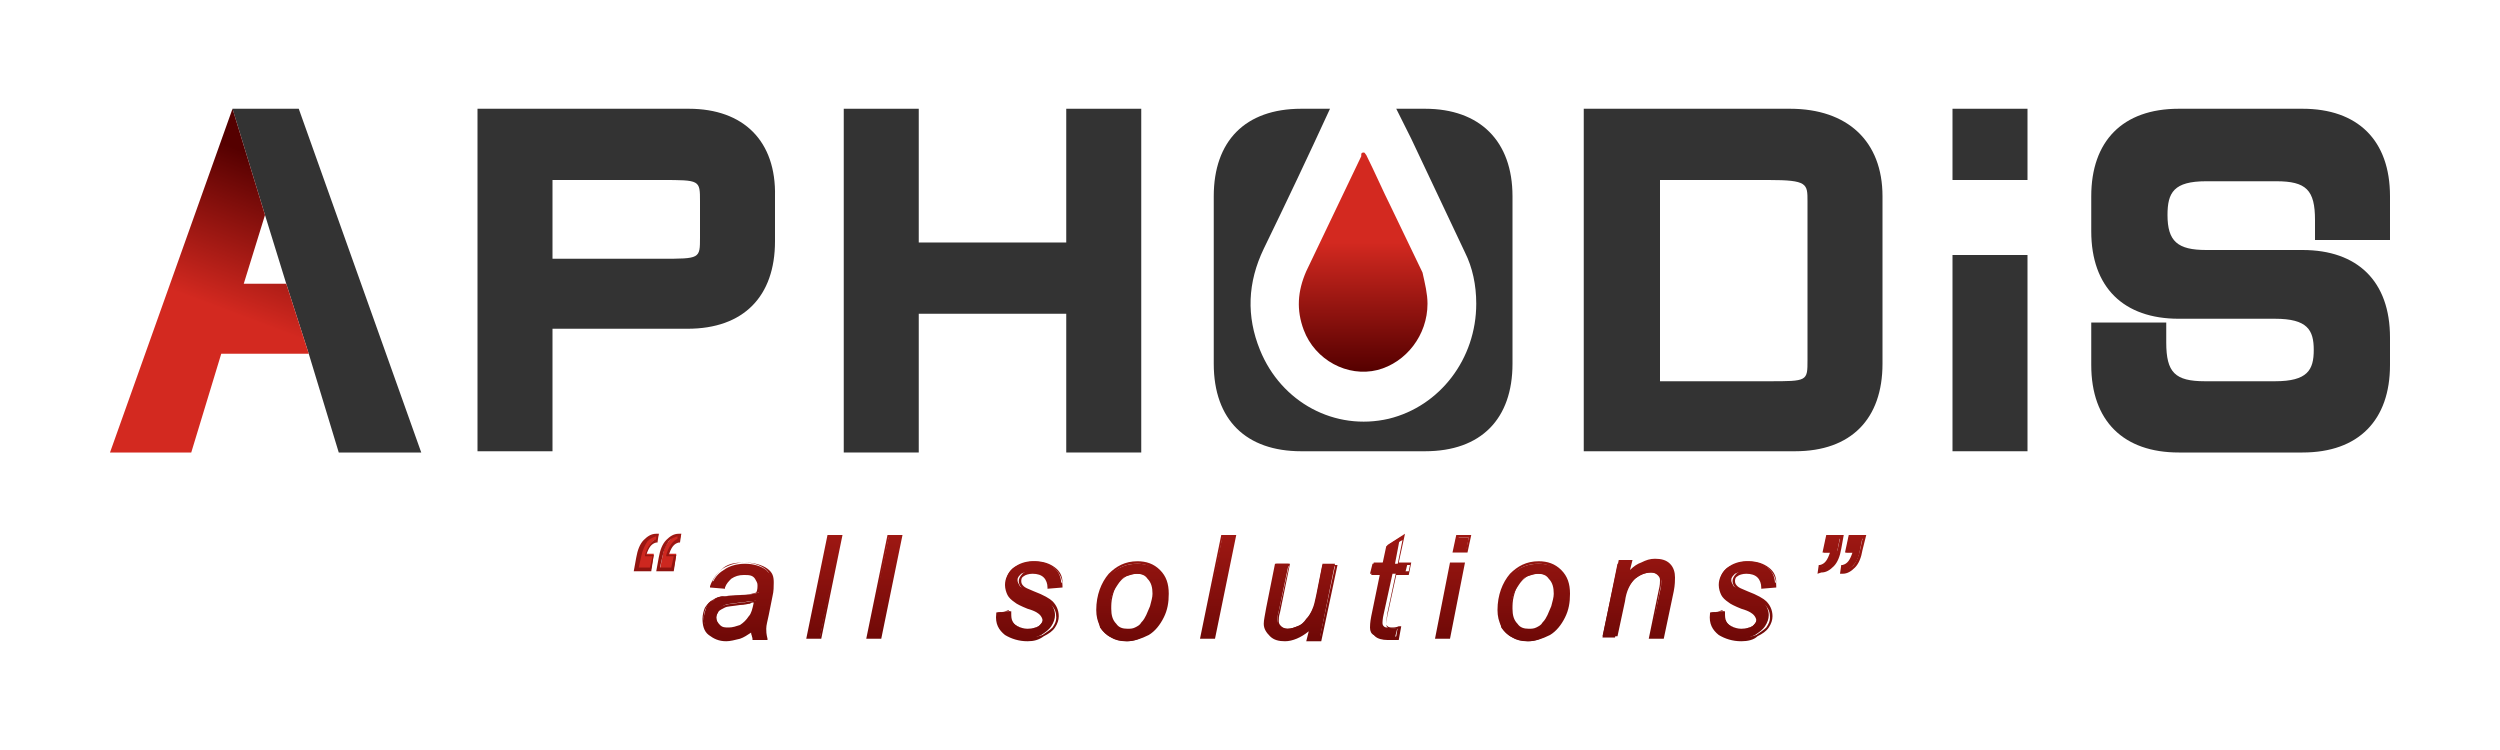 <?xml version="1.0" encoding="utf-8"?>
<!-- Generator: Adobe Illustrator 26.0.1, SVG Export Plug-In . SVG Version: 6.00 Build 0)  -->
<svg version="1.1" id="Layer_1" xmlns="http://www.w3.org/2000/svg" xmlns:xlink="http://www.w3.org/1999/xlink" x="0px" y="0px"
	 viewBox="0 0 200 60" style="enable-background:new 0 0 200 60;" xml:space="preserve">
<style type="text/css">
	.st0{fill:#333333;}
	.st1{fill:url(#SVGID_1_);}
	.st2{fill:url(#SVGID_00000155829748228995731440000016275911696513584299_);}
	.st3{fill:#231F20;}
	.st4{fill:url(#SVGID_00000121972549249528708480000017119569657028035722_);}
	.st5{fill:url(#SVGID_00000046336159551267864820000009657657487285661589_);}
	.st6{fill:url(#SVGID_00000158733528732967521550000013712943034474677161_);}
	.st7{fill:url(#SVGID_00000163788402207465021640000014446566542453619632_);}
	.st8{fill:url(#SVGID_00000026134470327520246850000013435434870618415259_);}
	.st9{fill:url(#SVGID_00000085947998378269343190000010048772417868689793_);}
	.st10{fill:url(#SVGID_00000083060577604848906200000010793197600044585384_);}
	.st11{fill:url(#SVGID_00000158750225376608751950000013168551064564130188_);}
	.st12{fill:url(#SVGID_00000106126762661020013990000005430564642420491938_);}
	.st13{fill:url(#SVGID_00000052790790174640093600000003083450641665082034_);}
	.st14{fill:url(#SVGID_00000114771561658997236630000016014988298253405853_);}
	.st15{fill:url(#SVGID_00000078745590277789449010000011362673615983012031_);}
	.st16{fill:url(#SVGID_00000117647337975996061420000007733005041160274085_);}
	.st17{fill:url(#SVGID_00000072247193550177367740000016390672206840147102_);}
	.st18{fill:url(#SVGID_00000106853750135994472120000014830529401562413705_);}
	.st19{fill:url(#SVGID_00000151535712740332679560000014158372618042061703_);}
	.st20{fill:url(#SVGID_00000135650259113602284890000001706434456958687908_);}
	.st21{fill:url(#SVGID_00000156568135920793527750000014338121691267504259_);}
	.st22{fill:url(#SVGID_00000036235331728123456990000016681532734240968328_);}
	.st23{fill:url(#SVGID_00000044168199580190795990000011376554661789155718_);}
	.st24{fill:url(#SVGID_00000081634317313843959400000018139790581467645852_);}
	.st25{fill:url(#SVGID_00000084490079747800551420000009455886888043144320_);}
	.st26{fill:url(#SVGID_00000079480529184697978450000003137267019373067943_);}
	.st27{fill:url(#SVGID_00000017492849333214841850000015847332443797703860_);}
	.st28{fill:url(#SVGID_00000013156812376918930980000009509901269838535812_);}
	.st29{fill:url(#SVGID_00000006705333106132545410000017216400616929874086_);}
	.st30{fill:url(#SVGID_00000014601551628807986810000015917067689186036105_);}
	.st31{fill:url(#SVGID_00000000192547750402280240000014748266454031859842_);}
</style>
<g>
	<g>
		<path class="st0" d="M114,8.7h-2.3c0.4,0.8,0.8,1.6,1.2,2.4c1.4,3,2.9,6.1,4.3,9.1c0.6,1.2,0.9,2.6,0.9,4.1c0,4.4-2.9,8.2-7,9.2
			c-4.3,1-8.6-1.3-10.3-5.5c-1.1-2.7-1-5.4,0.3-8.1c1.8-3.7,3.6-7.5,5.3-11.2h-2.3c-4.5,0-7,2.6-7,7v13.4c0,4.5,2.6,7,7,7h9.9
			c4.5,0,7-2.6,7-7V15.7C121,11.3,118.4,8.7,114,8.7z"/>
		<g>
			<g>
				<linearGradient id="SVGID_1_" gradientUnits="userSpaceOnUse" x1="109.03" y1="29.717" x2="109.03" y2="19.389">
					<stop  offset="0" style="stop-color:#550000"/>
					<stop  offset="1" style="stop-color:#D32920"/>
				</linearGradient>
				<path class="st1" d="M114.2,24.3c0,2.5-1.7,4.7-4,5.3c-2.4,0.6-5-0.8-5.9-3.2c-0.6-1.6-0.5-3.1,0.2-4.7c1.5-3.1,2.9-6.1,4.4-9.2
					c0,0,0-0.1,0-0.1c0-0.1,0-0.2,0.2-0.2c0.1,0,0.1,0.1,0.2,0.2c0.7,1.4,1.3,2.8,2,4.2c0.8,1.7,1.7,3.5,2.5,5.2
					C114,22.7,114.2,23.5,114.2,24.3z"/>
			</g>
		</g>
		<polygon class="st0" points="33.7,36.2 27.1,36.2 24.7,28.3 22.9,22.7 21.2,17.2 18.6,8.7 23.9,8.7 		"/>
		<path class="st0" d="M55.1,8.7H38.2v27.4h6v-9.8h10.8c4.5,0,7-2.6,7-7v-3.6C62.1,11.3,59.5,8.7,55.1,8.7z M56,16.1V19
			c0,1.7,0,1.7-3.1,1.7h-8.7v-6.3h8.7C56,14.4,56,14.4,56,16.1z"/>
		<polygon class="st0" points="85.3,19.4 73.5,19.4 73.5,8.7 67.5,8.7 67.5,36.2 73.5,36.2 73.5,25.1 85.3,25.1 85.3,36.2 
			91.3,36.2 91.3,8.7 85.3,8.7 		"/>
		<path class="st0" d="M143.2,8.7h-16.5v27.4h16.9c4.5,0,7-2.6,7-7V15.7C150.6,11.3,147.8,8.7,143.2,8.7z M144.6,16.1v12.7
			c0,1.7,0,1.7-3.1,1.7h-8.7V14.4h8.7C144.6,14.4,144.6,14.7,144.6,16.1z"/>
		<rect x="156.2" y="8.7" class="st0" width="6" height="5.7"/>
		<rect x="156.2" y="20.4" class="st0" width="6" height="15.7"/>
		<path class="st0" d="M191.2,19.1v-3.4c0-4.5-2.6-7-7-7h-9.9c-4.5,0-7,2.6-7,7v2.8c0,4.5,2.6,7,7,7h7.7c2.6,0,3.1,0.9,3.1,2.5
			c0,1.6-0.5,2.5-3.1,2.5h-5.6c-2.4,0-3.1-0.7-3.1-3.1v-1.6h-6v3.4c0,4.5,2.6,7,7,7h9.9c4.5,0,7-2.6,7-7v-2.2c0-4.5-2.6-7-7-7h-7.7
			c-2.3,0-3.1-0.7-3.1-2.8c0-1.8,0.5-2.7,3.1-2.7h5.6c2.4,0,3.1,0.7,3.1,3.1v1.6H191.2z"/>
		
			<linearGradient id="SVGID_00000064325027434109807350000010985519005986035612_" gradientUnits="userSpaceOnUse" x1="23.489" y1="13.575" x2="19.082" y2="25.253">
			<stop  offset="0" style="stop-color:#550000"/>
			<stop  offset="1" style="stop-color:#D32920"/>
		</linearGradient>
		<polygon style="fill:url(#SVGID_00000064325027434109807350000010985519005986035612_);" points="24.7,28.3 24.4,28.3 24.4,28.3 
			18,28.3 18,28.3 17.7,28.3 15.3,36.2 8.8,36.2 18.6,8.7 21.2,17.2 19.5,22.7 22.9,22.7 		"/>
		<polygon class="st3" points="24.4,28.3 18,28.3 18,28.3 24.4,28.3 		"/>
	</g>
	<g>
		<g>
			
				<linearGradient id="SVGID_00000138547773078563210590000003254778637332281476_" gradientUnits="userSpaceOnUse" x1="52.654" y1="33.352" x2="52.654" y2="55.914">
				<stop  offset="0" style="stop-color:#D32920"/>
				<stop  offset="0.429" style="stop-color:#D12820"/>
				<stop  offset="0.584" style="stop-color:#CA261E"/>
				<stop  offset="0.694" style="stop-color:#BF221B"/>
				<stop  offset="0.783" style="stop-color:#AE1D17"/>
				<stop  offset="0.86" style="stop-color:#981611"/>
				<stop  offset="0.927" style="stop-color:#7C0D0A"/>
				<stop  offset="0.987" style="stop-color:#5D0302"/>
				<stop  offset="1" style="stop-color:#550000"/>
			</linearGradient>
			<path style="fill:url(#SVGID_00000138547773078563210590000003254778637332281476_);" d="M52.3,44.4l-0.2,1.1h-1.1l0.2-1
				c0.1-0.6,0.3-1,0.6-1.3c0.3-0.3,0.6-0.4,0.9-0.5l-0.1,0.4c-0.4,0.1-0.7,0.5-0.9,1.2H52.3z M54.1,44.4l-0.2,1.1h-1.1l0.2-1
				c0.1-0.6,0.3-1,0.6-1.3c0.3-0.3,0.6-0.4,0.9-0.5l-0.1,0.4c-0.4,0.1-0.7,0.5-0.9,1.2H54.1z"/>
			
				<linearGradient id="SVGID_00000039846156339200724810000017118682479059334529_" gradientUnits="userSpaceOnUse" x1="52.656" y1="33.352" x2="52.656" y2="55.914">
				<stop  offset="0" style="stop-color:#D32920"/>
				<stop  offset="1" style="stop-color:#550000"/>
			</linearGradient>
			<path style="fill:url(#SVGID_00000039846156339200724810000017118682479059334529_);" d="M53.9,45.7h-1.4l0.2-1.1
				c0.1-0.6,0.3-1.1,0.6-1.4c0.3-0.3,0.6-0.5,1-0.5l0.2,0l-0.1,0.7l-0.1,0c-0.4,0.1-0.6,0.4-0.8,1h0.6L53.9,45.7z M52.8,45.4h0.9
				l0.2-0.9h-0.6l0-0.1c0.2-0.7,0.5-1.1,0.9-1.3l0-0.2c-0.3,0.1-0.5,0.2-0.7,0.4c-0.2,0.3-0.4,0.7-0.5,1.2L52.8,45.4z M52.1,45.7
				h-1.4l0.2-1.1c0.1-0.6,0.3-1.1,0.6-1.4c0.3-0.3,0.6-0.5,1-0.5l0.2,0l-0.1,0.7l-0.1,0c-0.4,0.1-0.6,0.4-0.8,1h0.6L52.1,45.7z
				 M51.1,45.4H52l0.2-0.9h-0.6l0-0.1c0.2-0.7,0.5-1.1,0.9-1.3l0-0.2c-0.3,0.1-0.5,0.2-0.7,0.4c-0.2,0.3-0.4,0.7-0.5,1.2L51.1,45.4z
				"/>
		</g>
		<g>
			
				<linearGradient id="SVGID_00000153698351450008362060000004643075578345197467_" gradientUnits="userSpaceOnUse" x1="58.983" y1="33.352" x2="58.983" y2="55.914">
				<stop  offset="0" style="stop-color:#D32920"/>
				<stop  offset="1" style="stop-color:#550000"/>
			</linearGradient>
			<path style="fill:url(#SVGID_00000153698351450008362060000004643075578345197467_);" d="M60.1,50.3c-0.3,0.3-0.7,0.5-1,0.7
				c-0.3,0.1-0.7,0.2-1,0.2c-0.5,0-1-0.2-1.3-0.5c-0.3-0.3-0.5-0.7-0.5-1.2c0-0.3,0.1-0.6,0.2-0.9c0.1-0.3,0.3-0.5,0.6-0.6
				c0.2-0.2,0.5-0.3,0.9-0.3c0.2,0,0.7-0.1,1.3-0.1c0.6,0,1.1-0.1,1.4-0.2c0.1-0.3,0.1-0.5,0.1-0.7c0-0.2-0.1-0.4-0.3-0.5
				c-0.2-0.2-0.6-0.3-1-0.3c-0.4,0-0.8,0.1-1,0.3c-0.3,0.2-0.5,0.5-0.6,0.8l-1-0.1c0.2-0.6,0.5-1,1-1.3c0.4-0.3,1-0.5,1.7-0.5
				c0.7,0,1.3,0.2,1.7,0.5c0.3,0.3,0.5,0.6,0.5,1c0,0.3,0,0.7-0.1,1.1l-0.3,1.5c-0.1,0.5-0.2,0.8-0.2,1.1c0,0.2,0,0.4,0.1,0.8h-1
				C60.1,50.8,60.1,50.6,60.1,50.3z M60.5,48c-0.1,0.1-0.3,0.1-0.5,0.1c-0.2,0-0.4,0.1-0.8,0.1c-0.6,0.1-1,0.1-1.2,0.2
				c-0.2,0.1-0.4,0.2-0.5,0.4c-0.1,0.2-0.2,0.4-0.2,0.6c0,0.3,0.1,0.5,0.3,0.7c0.2,0.2,0.5,0.3,0.8,0.3c0.3,0,0.7-0.1,1-0.3
				c0.3-0.2,0.5-0.4,0.7-0.7S60.4,48.6,60.5,48z"/>
			
				<linearGradient id="SVGID_00000139253549248074599960000012033477447850836902_" gradientUnits="userSpaceOnUse" x1="58.983" y1="33.352" x2="58.983" y2="55.914">
				<stop  offset="0" style="stop-color:#D32920"/>
				<stop  offset="1" style="stop-color:#550000"/>
			</linearGradient>
			<path style="fill:url(#SVGID_00000139253549248074599960000012033477447850836902_);" d="M58.1,51.3c-0.6,0-1-0.2-1.4-0.5
				c-0.4-0.3-0.5-0.8-0.5-1.3c0-0.3,0.1-0.7,0.2-0.9c0.2-0.3,0.4-0.5,0.6-0.6c0.3-0.2,0.6-0.3,0.9-0.3c0.2,0,0.7-0.1,1.3-0.1
				c0.6,0,1-0.1,1.3-0.2c0.1-0.2,0.1-0.4,0.1-0.6c0-0.2-0.1-0.3-0.2-0.5C60.2,46,59.9,46,59.5,46c-0.4,0-0.7,0.1-1,0.3
				c-0.2,0.2-0.4,0.4-0.5,0.7l0,0.1l-1.2-0.1l0-0.1c0.2-0.6,0.6-1.1,1-1.4c0.5-0.3,1.1-0.5,1.8-0.5c0.7,0,1.4,0.2,1.8,0.5
				c0.4,0.3,0.5,0.6,0.5,1.1c0,0.3,0,0.7-0.1,1.1l-0.3,1.5c-0.1,0.5-0.2,0.8-0.2,1.1c0,0.2,0,0.4,0.1,0.8l0,0.1h-1.2l0-0.1
				c0-0.1-0.1-0.3-0.1-0.5c-0.3,0.2-0.6,0.4-0.9,0.5C58.8,51.2,58.4,51.3,58.1,51.3z M59.5,45.7c0.5,0,0.8,0.1,1.1,0.3
				c0.2,0.2,0.3,0.4,0.3,0.6c0,0.2,0,0.4-0.1,0.7l0,0.1l-0.1,0c-0.3,0.1-0.7,0.2-1.4,0.2c-0.6,0-1,0.1-1.3,0.1
				c-0.3,0.1-0.6,0.2-0.9,0.3c-0.2,0.1-0.4,0.3-0.6,0.6c-0.1,0.2-0.2,0.5-0.2,0.8c0,0.5,0.2,0.8,0.5,1.1c0.3,0.3,0.7,0.4,1.2,0.4
				c0.3,0,0.7-0.1,1-0.2c0.3-0.1,0.6-0.3,1-0.6l0.2-0.1l0,0.2c0,0.2,0,0.5,0.1,0.6h0.8C61,50.6,61,50.4,61,50.2
				c0-0.3,0.1-0.7,0.2-1.2l0.3-1.5c0.1-0.4,0.1-0.8,0.1-1.1c0-0.4-0.1-0.7-0.4-0.9c-0.4-0.3-1-0.5-1.7-0.5c-0.7,0-1.2,0.1-1.6,0.4
				c-0.4,0.3-0.7,0.7-0.9,1.1l0.8,0.1c0.1-0.3,0.3-0.6,0.6-0.8C58.6,45.8,59,45.7,59.5,45.7z M58.4,50.5c-0.4,0-0.7-0.1-0.9-0.3
				c-0.2-0.2-0.3-0.5-0.3-0.8c0-0.2,0.1-0.4,0.2-0.6c0.1-0.2,0.3-0.3,0.6-0.4c0.3-0.1,0.7-0.1,1.3-0.2c0.4,0,0.6-0.1,0.8-0.1
				c0.2,0,0.3-0.1,0.4-0.1l0.2-0.1l0,0.2c-0.1,0.6-0.2,1.1-0.4,1.4c-0.2,0.3-0.4,0.6-0.8,0.8C59.1,50.4,58.7,50.5,58.4,50.5z
				 M60.3,48.2c-0.1,0-0.2,0-0.3,0.1c-0.2,0-0.4,0.1-0.8,0.1c-0.6,0.1-1,0.1-1.2,0.2c-0.2,0.1-0.4,0.2-0.5,0.3
				c-0.1,0.2-0.2,0.3-0.2,0.5c0,0.2,0.1,0.4,0.3,0.6c0.2,0.2,0.4,0.2,0.7,0.2c0.3,0,0.6-0.1,0.9-0.2c0.3-0.2,0.5-0.4,0.7-0.7
				C60.1,49.1,60.2,48.7,60.3,48.2z"/>
		</g>
		<g>
			
				<linearGradient id="SVGID_00000115498549584229168400000003448379272305634439_" gradientUnits="userSpaceOnUse" x1="65.961" y1="33.352" x2="65.961" y2="55.914">
				<stop  offset="0" style="stop-color:#D32920"/>
				<stop  offset="1" style="stop-color:#550000"/>
			</linearGradient>
			<path style="fill:url(#SVGID_00000115498549584229168400000003448379272305634439_);" d="M64.6,51l1.7-8.1h1L65.6,51H64.6z"/>
			
				<linearGradient id="SVGID_00000103239086691041345560000015473959387257123248_" gradientUnits="userSpaceOnUse" x1="65.961" y1="33.352" x2="65.961" y2="55.914">
				<stop  offset="0" style="stop-color:#D32920"/>
				<stop  offset="1" style="stop-color:#550000"/>
			</linearGradient>
			<path style="fill:url(#SVGID_00000103239086691041345560000015473959387257123248_);" d="M65.7,51.1h-1.2l1.7-8.3h1.2L65.7,51.1z
				 M64.8,50.9h0.8l1.6-7.9h-0.8L64.8,50.9z"/>
		</g>
		<g>
			
				<linearGradient id="SVGID_00000137119318636376043850000018334154848835958673_" gradientUnits="userSpaceOnUse" x1="70.741" y1="33.352" x2="70.741" y2="55.914">
				<stop  offset="0" style="stop-color:#D32920"/>
				<stop  offset="1" style="stop-color:#550000"/>
			</linearGradient>
			<path style="fill:url(#SVGID_00000137119318636376043850000018334154848835958673_);" d="M69.4,51l1.7-8.1h1L70.4,51H69.4z"/>
			
				<linearGradient id="SVGID_00000092442875245094338070000013896123815598081937_" gradientUnits="userSpaceOnUse" x1="70.741" y1="33.352" x2="70.741" y2="55.914">
				<stop  offset="0" style="stop-color:#D32920"/>
				<stop  offset="1" style="stop-color:#550000"/>
			</linearGradient>
			<path style="fill:url(#SVGID_00000092442875245094338070000013896123815598081937_);" d="M70.5,51.1h-1.2l1.7-8.3h1.2L70.5,51.1z
				 M69.5,50.9h0.8l1.6-7.9h-0.8L69.5,50.9z"/>
		</g>
		<g>
			
				<linearGradient id="SVGID_00000072238218044223837960000000754050349794101409_" gradientUnits="userSpaceOnUse" x1="82.36" y1="33.352" x2="82.36" y2="55.914">
				<stop  offset="0" style="stop-color:#D32920"/>
				<stop  offset="1" style="stop-color:#550000"/>
			</linearGradient>
			<path style="fill:url(#SVGID_00000072238218044223837960000000754050349794101409_);" d="M79.8,49l1-0.1c0,0.3,0,0.5,0.1,0.7
				c0.1,0.2,0.3,0.4,0.5,0.5c0.2,0.1,0.5,0.2,0.8,0.2c0.4,0,0.8-0.1,1-0.3s0.3-0.4,0.3-0.6c0-0.2-0.1-0.3-0.2-0.5
				c-0.1-0.2-0.5-0.3-1-0.6c-0.5-0.2-0.9-0.4-1-0.5c-0.2-0.2-0.4-0.3-0.6-0.5c-0.1-0.2-0.2-0.4-0.2-0.7c0-0.5,0.2-0.9,0.6-1.2
				c0.4-0.3,0.9-0.5,1.5-0.5c0.7,0,1.3,0.2,1.7,0.5c0.4,0.3,0.6,0.8,0.6,1.3l-1,0.1c0-0.4-0.1-0.6-0.4-0.8c-0.2-0.2-0.6-0.3-1-0.3
				c-0.3,0-0.6,0.1-0.8,0.2c-0.2,0.2-0.3,0.3-0.3,0.5s0.1,0.3,0.2,0.5c0.1,0.1,0.4,0.2,0.9,0.4c0.8,0.3,1.2,0.6,1.4,0.8
				c0.3,0.3,0.5,0.7,0.5,1.1c0,0.3-0.1,0.6-0.3,0.9c-0.2,0.3-0.5,0.5-0.8,0.7c-0.4,0.2-0.8,0.3-1.3,0.3c-0.7,0-1.3-0.2-1.7-0.5
				C80,50.3,79.7,49.8,79.8,49z"/>
			
				<linearGradient id="SVGID_00000048496160322762427400000008252240155765020568_" gradientUnits="userSpaceOnUse" x1="82.362" y1="33.352" x2="82.362" y2="55.914">
				<stop  offset="0" style="stop-color:#D32920"/>
				<stop  offset="1" style="stop-color:#550000"/>
			</linearGradient>
			<path style="fill:url(#SVGID_00000048496160322762427400000008252240155765020568_);" d="M82.2,51.3c-0.7,0-1.3-0.2-1.8-0.5
				c-0.5-0.4-0.8-0.9-0.7-1.7l0-0.1l1.2-0.1V49c0,0.3,0,0.5,0.1,0.7c0.1,0.2,0.2,0.3,0.4,0.4c0.2,0.1,0.5,0.2,0.8,0.2
				c0.4,0,0.7-0.1,0.9-0.2c0.2-0.2,0.3-0.3,0.3-0.5c0-0.1-0.1-0.3-0.2-0.4c-0.1-0.1-0.3-0.3-1-0.5c-0.5-0.2-0.9-0.4-1-0.5
				c-0.3-0.2-0.5-0.4-0.6-0.6c-0.1-0.2-0.2-0.5-0.2-0.8c0-0.5,0.2-0.9,0.6-1.3c0.4-0.3,0.9-0.5,1.6-0.5c0.8,0,1.4,0.2,1.8,0.5
				c0.4,0.4,0.6,0.8,0.6,1.4l0,0.1l-1.2,0.1l0-0.1c0-0.3-0.1-0.6-0.3-0.8c-0.2-0.2-0.5-0.3-0.9-0.3c-0.3,0-0.6,0.1-0.7,0.2
				c-0.2,0.1-0.2,0.3-0.2,0.4c0,0.2,0.1,0.3,0.2,0.4c0.1,0.1,0.3,0.2,0.8,0.4c0.8,0.3,1.3,0.6,1.5,0.8c0.3,0.3,0.5,0.7,0.5,1.2
				c0,0.3-0.1,0.6-0.3,0.9c-0.2,0.3-0.5,0.5-0.9,0.7C83.1,51.2,82.7,51.3,82.2,51.3z M79.9,49.1c0,0.7,0.2,1.1,0.6,1.4
				c0.5,0.3,1,0.5,1.7,0.5c0.5,0,0.9-0.1,1.2-0.2c0.3-0.2,0.6-0.4,0.8-0.6c0.2-0.3,0.3-0.5,0.3-0.8c0-0.4-0.1-0.7-0.4-1
				c-0.2-0.2-0.7-0.4-1.4-0.8c-0.5-0.2-0.8-0.4-0.9-0.5c-0.2-0.2-0.3-0.4-0.3-0.6c0-0.2,0.1-0.4,0.3-0.6c0.2-0.2,0.5-0.3,0.9-0.3
				c0.5,0,0.8,0.1,1.1,0.3c0.2,0.2,0.4,0.5,0.4,0.8l0.8-0.1c0-0.5-0.2-0.9-0.6-1.2c-0.4-0.3-0.9-0.5-1.6-0.5c-0.6,0-1.1,0.2-1.5,0.5
				c-0.3,0.3-0.5,0.7-0.5,1.1c0,0.2,0.1,0.5,0.2,0.6c0.1,0.2,0.3,0.4,0.5,0.5c0.1,0.1,0.5,0.2,1,0.5c0.6,0.2,0.9,0.4,1,0.6
				c0.2,0.2,0.2,0.4,0.2,0.6c0,0.3-0.1,0.5-0.4,0.7c-0.2,0.2-0.6,0.3-1.1,0.3c-0.3,0-0.6-0.1-0.9-0.2c-0.3-0.1-0.4-0.3-0.5-0.6
				c-0.1-0.2-0.1-0.4-0.1-0.7L79.9,49.1z"/>
		</g>
		<g>
			
				<linearGradient id="SVGID_00000032643697562804504710000007599618671415169691_" gradientUnits="userSpaceOnUse" x1="90.547" y1="33.352" x2="90.547" y2="55.914">
				<stop  offset="0" style="stop-color:#D32920"/>
				<stop  offset="1" style="stop-color:#550000"/>
			</linearGradient>
			<path style="fill:url(#SVGID_00000032643697562804504710000007599618671415169691_);" d="M87.8,48.8c0-1.1,0.3-2.1,1-2.8
				c0.6-0.6,1.3-0.9,2.2-0.9c0.7,0,1.3,0.2,1.7,0.7c0.4,0.4,0.6,1,0.6,1.8c0,0.7-0.1,1.3-0.4,1.9c-0.3,0.6-0.7,1-1.2,1.3
				c-0.5,0.3-1,0.5-1.6,0.5c-0.5,0-0.9-0.1-1.2-0.3c-0.4-0.2-0.7-0.5-0.9-0.8C87.9,49.7,87.8,49.3,87.8,48.8z M88.8,48.7
				c0,0.6,0.1,1,0.4,1.3c0.3,0.3,0.6,0.4,1,0.4c0.2,0,0.4,0,0.6-0.1c0.2-0.1,0.4-0.2,0.6-0.4c0.2-0.2,0.3-0.4,0.5-0.6
				c0.1-0.2,0.2-0.5,0.3-0.7c0.1-0.4,0.2-0.7,0.2-1.1c0-0.5-0.1-0.9-0.4-1.2c-0.3-0.3-0.6-0.4-1-0.4c-0.3,0-0.6,0.1-0.9,0.2
				c-0.3,0.1-0.5,0.4-0.7,0.7c-0.2,0.3-0.4,0.6-0.5,1C88.8,48.1,88.8,48.4,88.8,48.7z"/>
			
				<linearGradient id="SVGID_00000152973098309866082750000013695554010317030582_" gradientUnits="userSpaceOnUse" x1="90.547" y1="33.352" x2="90.547" y2="55.914">
				<stop  offset="0" style="stop-color:#D32920"/>
				<stop  offset="1" style="stop-color:#550000"/>
			</linearGradient>
			<path style="fill:url(#SVGID_00000152973098309866082750000013695554010317030582_);" d="M90.2,51.3c-0.5,0-0.9-0.1-1.3-0.3
				c-0.4-0.2-0.7-0.5-0.9-0.9c-0.2-0.4-0.3-0.8-0.3-1.3c0-1.2,0.4-2.2,1-2.9c0.6-0.6,1.3-1,2.3-1c0.7,0,1.3,0.2,1.8,0.7
				c0.5,0.5,0.7,1.1,0.7,1.9c0,0.7-0.1,1.3-0.4,1.9c-0.3,0.6-0.7,1.1-1.2,1.4C91.3,51.1,90.7,51.3,90.2,51.3z M91,45.1
				c-0.9,0-1.6,0.3-2.1,0.9c-0.7,0.7-1,1.7-1,2.8c0,0.4,0.1,0.8,0.3,1.2c0.2,0.3,0.5,0.6,0.8,0.8c0.4,0.2,0.8,0.3,1.2,0.3
				c0.5,0,1-0.2,1.5-0.4c0.5-0.3,0.9-0.7,1.1-1.3c0.3-0.6,0.4-1.2,0.4-1.8c0-0.7-0.2-1.3-0.6-1.7C92.2,45.3,91.6,45.1,91,45.1z
				 M90.2,50.5c-0.4,0-0.8-0.2-1.1-0.5c-0.3-0.3-0.4-0.8-0.4-1.3c0-0.3,0.1-0.7,0.2-1c0.1-0.4,0.3-0.7,0.5-1
				c0.2-0.3,0.5-0.5,0.7-0.7c0.3-0.2,0.6-0.2,0.9-0.2c0.4,0,0.8,0.2,1.1,0.5c0.3,0.3,0.4,0.8,0.4,1.3c0,0.3-0.1,0.7-0.2,1.1
				c-0.1,0.3-0.2,0.5-0.3,0.8c-0.1,0.2-0.3,0.4-0.5,0.6c-0.2,0.2-0.4,0.3-0.6,0.4C90.6,50.5,90.4,50.5,90.2,50.5z M90.9,45.9
				c-0.3,0-0.6,0.1-0.8,0.2c-0.2,0.1-0.5,0.4-0.7,0.6c-0.2,0.3-0.3,0.6-0.4,1c-0.1,0.4-0.1,0.7-0.1,1c0,0.5,0.1,0.9,0.4,1.2
				c0.2,0.3,0.5,0.4,0.9,0.4c0.2,0,0.4,0,0.6-0.1c0.2-0.1,0.4-0.2,0.5-0.4c0.2-0.2,0.3-0.4,0.4-0.6c0.1-0.2,0.2-0.5,0.3-0.7
				c0.1-0.4,0.2-0.7,0.2-1c0-0.5-0.1-0.9-0.4-1.2C91.6,46,91.3,45.9,90.9,45.9z"/>
		</g>
		<g>
			
				<linearGradient id="SVGID_00000101093891688627021480000013474774778034977960_" gradientUnits="userSpaceOnUse" x1="97.421" y1="33.352" x2="97.421" y2="55.914">
				<stop  offset="0" style="stop-color:#D32920"/>
				<stop  offset="1" style="stop-color:#550000"/>
			</linearGradient>
			<path style="fill:url(#SVGID_00000101093891688627021480000013474774778034977960_);" d="M96.1,51l1.7-8.1h1L97.1,51H96.1z"/>
			
				<linearGradient id="SVGID_00000135659467054300458820000015179214350271374758_" gradientUnits="userSpaceOnUse" x1="97.421" y1="33.352" x2="97.421" y2="55.914">
				<stop  offset="0" style="stop-color:#D32920"/>
				<stop  offset="1" style="stop-color:#550000"/>
			</linearGradient>
			<path style="fill:url(#SVGID_00000135659467054300458820000015179214350271374758_);" d="M97.2,51.1h-1.2l1.7-8.3h1.2L97.2,51.1z
				 M96.2,50.9H97l1.6-7.9h-0.8L96.2,50.9z"/>
		</g>
		<g>
			
				<linearGradient id="SVGID_00000007405902412969651680000009447860521712053429_" gradientUnits="userSpaceOnUse" x1="104.067" y1="33.352" x2="104.067" y2="55.914">
				<stop  offset="0" style="stop-color:#D32920"/>
				<stop  offset="1" style="stop-color:#550000"/>
			</linearGradient>
			<path style="fill:url(#SVGID_00000007405902412969651680000009447860521712053429_);" d="M104.9,50c-0.7,0.8-1.4,1.2-2.2,1.2
				c-0.5,0-0.8-0.1-1.1-0.4c-0.3-0.3-0.4-0.6-0.4-1c0-0.2,0.1-0.7,0.2-1.3l0.7-3.4h1l-0.8,3.8c-0.1,0.3-0.1,0.6-0.1,0.7
				c0,0.2,0.1,0.4,0.2,0.5c0.1,0.1,0.3,0.2,0.6,0.2c0.3,0,0.6-0.1,0.8-0.2c0.3-0.1,0.5-0.3,0.7-0.6c0.2-0.2,0.4-0.5,0.5-0.8
				c0.1-0.2,0.2-0.6,0.3-1.1l0.5-2.5h1l-1.2,5.9h-0.9L104.9,50z"/>
			
				<linearGradient id="SVGID_00000123434501085005993990000009849924363635942052_" gradientUnits="userSpaceOnUse" x1="104.08" y1="33.352" x2="104.08" y2="55.914">
				<stop  offset="0" style="stop-color:#D32920"/>
				<stop  offset="1" style="stop-color:#550000"/>
			</linearGradient>
			<path style="fill:url(#SVGID_00000123434501085005993990000009849924363635942052_);" d="M102.8,51.3c-0.5,0-0.9-0.1-1.2-0.4
				c-0.3-0.3-0.5-0.6-0.5-1c0-0.3,0.1-0.7,0.2-1.3l0.7-3.5h1.2l-0.8,3.9c-0.1,0.3-0.1,0.5-0.1,0.7c0,0.2,0.1,0.3,0.2,0.4
				c0.1,0.1,0.3,0.2,0.5,0.2c0.3,0,0.5-0.1,0.8-0.2c0.3-0.1,0.5-0.3,0.7-0.5c0.2-0.2,0.3-0.5,0.5-0.8c0.1-0.2,0.2-0.5,0.3-1l0.5-2.6
				h1.2l-1.3,6.1h-1.2l0.2-0.8C104.1,51,103.4,51.3,102.8,51.3z M102.3,45.3l-0.7,3.3c-0.1,0.6-0.2,1-0.2,1.2c0,0.3,0.1,0.6,0.4,0.9
				c0.3,0.2,0.6,0.4,1,0.4c0.7,0,1.4-0.4,2.1-1.2l0.3-0.3l-0.3,1.3h0.7l1.2-5.6H106l-0.5,2.4c-0.1,0.5-0.2,0.9-0.3,1.1
				c-0.1,0.3-0.3,0.6-0.5,0.9c-0.2,0.2-0.4,0.4-0.7,0.6c-0.3,0.1-0.6,0.2-0.9,0.2c-0.3,0-0.5-0.1-0.7-0.2c-0.2-0.1-0.2-0.3-0.2-0.6
				c0-0.2,0-0.4,0.1-0.8l0.8-3.6H102.3z"/>
		</g>
		<g>
			
				<linearGradient id="SVGID_00000072248047876378296180000011383088034172819383_" gradientUnits="userSpaceOnUse" x1="111.255" y1="33.352" x2="111.255" y2="55.914">
				<stop  offset="0" style="stop-color:#D32920"/>
				<stop  offset="1" style="stop-color:#550000"/>
			</linearGradient>
			<path style="fill:url(#SVGID_00000072248047876378296180000011383088034172819383_);" d="M111.8,50.2l-0.2,0.8
				c-0.2,0.1-0.5,0.1-0.7,0.1c-0.4,0-0.7-0.1-1-0.3c-0.2-0.1-0.3-0.3-0.3-0.6c0-0.1,0-0.4,0.1-0.9l0.7-3.4h-0.8l0.2-0.8h0.8l0.3-1.4
				l1.1-0.7l-0.4,2.1h1l-0.2,0.8h-1l-0.7,3.2c-0.1,0.4-0.1,0.7-0.1,0.7c0,0.1,0,0.2,0.1,0.3c0.1,0.1,0.2,0.1,0.3,0.1
				C111.5,50.3,111.7,50.3,111.8,50.2z"/>
			
				<linearGradient id="SVGID_00000101803863756138800090000006112818785632624032_" gradientUnits="userSpaceOnUse" x1="111.269" y1="33.352" x2="111.269" y2="55.914">
				<stop  offset="0" style="stop-color:#D32920"/>
				<stop  offset="1" style="stop-color:#550000"/>
			</linearGradient>
			<path style="fill:url(#SVGID_00000101803863756138800090000006112818785632624032_);" d="M111,51.2c-0.4,0-0.8-0.1-1-0.3
				c-0.2-0.2-0.3-0.4-0.3-0.7c0-0.1,0-0.4,0.1-0.9l0.7-3.3h-0.8l0.2-1h0.8l0.3-1.4l1.4-0.9l-0.5,2.3h1l-0.2,1h-1l-0.7,3.2
				c-0.1,0.5-0.1,0.7-0.1,0.7c0,0.1,0,0.1,0.1,0.2c0,0,0.1,0.1,0.3,0.1c0.2,0,0.4,0,0.6-0.1l0.2,0l-0.2,1.1l-0.1,0
				C111.4,51.2,111.2,51.2,111,51.2z M110,45.8h0.8l-0.7,3.5c-0.1,0.6-0.1,0.8-0.1,0.9c0,0.2,0.1,0.4,0.2,0.5
				c0.2,0.2,0.5,0.3,0.9,0.3c0.2,0,0.4,0,0.6-0.1l0.1-0.6c-0.1,0-0.3,0-0.4,0c-0.2,0-0.3,0-0.4-0.1c-0.1-0.1-0.1-0.2-0.1-0.4
				c0-0.1,0-0.2,0.1-0.8l0.7-3.3h1l0.1-0.5h-1l0.4-2l-0.9,0.5l-0.3,1.5h-0.8L110,45.8z"/>
		</g>
		<g>
			
				<linearGradient id="SVGID_00000131339785365682238160000015810405517246082738_" gradientUnits="userSpaceOnUse" x1="116.212" y1="33.352" x2="116.212" y2="55.914">
				<stop  offset="0" style="stop-color:#D32920"/>
				<stop  offset="1" style="stop-color:#550000"/>
			</linearGradient>
			<path style="fill:url(#SVGID_00000131339785365682238160000015810405517246082738_);" d="M114.9,51l1.2-5.9h1l-1.2,5.9H114.9z
				 M116.3,44.1l0.2-1.1h1l-0.2,1.1H116.3z"/>
			
				<linearGradient id="SVGID_00000096748003618831305500000004543897259116912559_" gradientUnits="userSpaceOnUse" x1="116.212" y1="33.352" x2="116.212" y2="55.914">
				<stop  offset="0" style="stop-color:#D32920"/>
				<stop  offset="1" style="stop-color:#550000"/>
			</linearGradient>
			<path style="fill:url(#SVGID_00000096748003618831305500000004543897259116912559_);" d="M116,51.1h-1.2L116,45h1.2L116,51.1z
				 M115,50.9h0.8l1.2-5.6h-0.8L115,50.9z M117.4,44.2h-1.2l0.3-1.4h1.2L117.4,44.2z M116.5,43.9h0.8l0.2-0.9h-0.8L116.5,43.9z"/>
		</g>
		<g>
			
				<linearGradient id="SVGID_00000013162051495851171750000007991687643140614329_" gradientUnits="userSpaceOnUse" x1="122.643" y1="33.352" x2="122.643" y2="55.914">
				<stop  offset="0" style="stop-color:#D32920"/>
				<stop  offset="1" style="stop-color:#550000"/>
			</linearGradient>
			<path style="fill:url(#SVGID_00000013162051495851171750000007991687643140614329_);" d="M119.9,48.8c0-1.1,0.3-2.1,1-2.8
				c0.6-0.6,1.3-0.9,2.2-0.9c0.7,0,1.3,0.2,1.7,0.7c0.4,0.4,0.6,1,0.6,1.8c0,0.7-0.1,1.3-0.4,1.9c-0.3,0.6-0.7,1-1.2,1.3
				c-0.5,0.3-1,0.5-1.6,0.5c-0.5,0-0.9-0.1-1.2-0.3c-0.4-0.2-0.7-0.5-0.9-0.8C120,49.7,119.9,49.3,119.9,48.8z M120.9,48.7
				c0,0.6,0.1,1,0.4,1.3c0.3,0.3,0.6,0.4,1,0.4c0.2,0,0.4,0,0.6-0.1c0.2-0.1,0.4-0.2,0.6-0.4c0.2-0.2,0.3-0.4,0.5-0.6
				c0.1-0.2,0.2-0.5,0.3-0.7c0.1-0.4,0.2-0.7,0.2-1.1c0-0.5-0.1-0.9-0.4-1.2c-0.3-0.3-0.6-0.4-1-0.4c-0.3,0-0.6,0.1-0.9,0.2
				c-0.3,0.1-0.5,0.4-0.7,0.7c-0.2,0.3-0.4,0.6-0.5,1C120.9,48.1,120.9,48.4,120.9,48.7z"/>
			
				<linearGradient id="SVGID_00000068650455197864513940000004763808768162811316_" gradientUnits="userSpaceOnUse" x1="122.643" y1="33.352" x2="122.643" y2="55.914">
				<stop  offset="0" style="stop-color:#D32920"/>
				<stop  offset="1" style="stop-color:#550000"/>
			</linearGradient>
			<path style="fill:url(#SVGID_00000068650455197864513940000004763808768162811316_);" d="M122.3,51.3c-0.5,0-0.9-0.1-1.3-0.3
				c-0.4-0.2-0.7-0.5-0.9-0.9c-0.2-0.4-0.3-0.8-0.3-1.3c0-1.2,0.4-2.2,1-2.9c0.6-0.6,1.3-1,2.3-1c0.7,0,1.3,0.2,1.8,0.7
				c0.5,0.5,0.7,1.1,0.7,1.9c0,0.7-0.1,1.3-0.4,1.9c-0.3,0.6-0.7,1.1-1.2,1.4C123.4,51.1,122.8,51.3,122.3,51.3z M123.1,45.1
				c-0.9,0-1.6,0.3-2.1,0.9c-0.7,0.7-1,1.7-1,2.8c0,0.4,0.1,0.8,0.3,1.2c0.2,0.3,0.5,0.6,0.8,0.8c0.4,0.2,0.8,0.3,1.2,0.3
				c0.5,0,1-0.2,1.5-0.4c0.5-0.3,0.9-0.7,1.1-1.3c0.3-0.6,0.4-1.2,0.4-1.8c0-0.7-0.2-1.3-0.6-1.7C124.3,45.3,123.7,45.1,123.1,45.1z
				 M122.3,50.5c-0.4,0-0.8-0.2-1.1-0.5c-0.3-0.3-0.4-0.8-0.4-1.3c0-0.3,0.1-0.7,0.2-1c0.1-0.4,0.3-0.7,0.5-1
				c0.2-0.3,0.5-0.5,0.7-0.7c0.3-0.2,0.6-0.2,0.9-0.2c0.4,0,0.8,0.2,1.1,0.5c0.3,0.3,0.4,0.8,0.4,1.3c0,0.3-0.1,0.7-0.2,1.1
				c-0.1,0.3-0.2,0.5-0.3,0.8c-0.1,0.2-0.3,0.4-0.5,0.6c-0.2,0.2-0.4,0.3-0.6,0.4C122.7,50.5,122.5,50.5,122.3,50.5z M123,45.9
				c-0.3,0-0.6,0.1-0.8,0.2c-0.2,0.1-0.5,0.4-0.7,0.6c-0.2,0.3-0.3,0.6-0.4,1c-0.1,0.4-0.1,0.7-0.1,1c0,0.5,0.1,0.9,0.4,1.2
				c0.2,0.3,0.5,0.4,0.9,0.4c0.2,0,0.4,0,0.6-0.1c0.2-0.1,0.4-0.2,0.5-0.4c0.2-0.2,0.3-0.4,0.4-0.6c0.1-0.2,0.2-0.5,0.3-0.7
				c0.1-0.4,0.2-0.7,0.2-1c0-0.5-0.1-0.9-0.4-1.2C123.7,46,123.4,45.9,123,45.9z"/>
		</g>
		<g>
			
				<linearGradient id="SVGID_00000055671676249642985540000015386425188234059162_" gradientUnits="userSpaceOnUse" x1="131.048" y1="33.352" x2="131.048" y2="55.914">
				<stop  offset="0" style="stop-color:#D32920"/>
				<stop  offset="1" style="stop-color:#550000"/>
			</linearGradient>
			<path style="fill:url(#SVGID_00000055671676249642985540000015386425188234059162_);" d="M128.2,51l1.2-5.9h0.9l-0.2,1
				c0.4-0.4,0.8-0.7,1.1-0.9c0.3-0.2,0.7-0.3,1.1-0.3c0.5,0,0.8,0.1,1.1,0.4c0.3,0.3,0.4,0.6,0.4,1c0,0.2,0,0.6-0.1,1L133,51h-1
				l0.8-3.7c0.1-0.4,0.1-0.6,0.1-0.8c0-0.2-0.1-0.4-0.2-0.5c-0.1-0.1-0.3-0.2-0.6-0.2c-0.5,0-1,0.2-1.4,0.6c-0.4,0.4-0.7,1-0.9,1.9
				l-0.6,2.7H128.2z"/>
			
				<linearGradient id="SVGID_00000096030360725108936250000008919363851699634581_" gradientUnits="userSpaceOnUse" x1="131.034" y1="33.352" x2="131.034" y2="55.914">
				<stop  offset="0" style="stop-color:#D32920"/>
				<stop  offset="1" style="stop-color:#550000"/>
			</linearGradient>
			<path style="fill:url(#SVGID_00000096030360725108936250000008919363851699634581_);" d="M133.1,51.1h-1.2l0.8-3.9
				c0.1-0.4,0.1-0.6,0.1-0.8c0-0.2-0.1-0.3-0.2-0.4c-0.1-0.1-0.3-0.2-0.5-0.2c-0.5,0-0.9,0.2-1.3,0.5c-0.4,0.4-0.7,1-0.8,1.8
				l-0.6,2.8h-1.2l1.3-6.1h1.1l-0.2,0.8c0.3-0.3,0.6-0.5,0.9-0.6c0.4-0.2,0.7-0.3,1.1-0.3c0.5,0,0.9,0.1,1.2,0.4
				c0.3,0.3,0.4,0.7,0.4,1.1c0,0.2,0,0.6-0.1,1.1L133.1,51.1z M132.1,50.9h0.8l0.7-3.5c0.1-0.5,0.1-0.8,0.1-1c0-0.4-0.1-0.7-0.4-1
				c-0.2-0.2-0.6-0.4-1-0.4c-0.3,0-0.7,0.1-1,0.3c-0.3,0.2-0.7,0.5-1.1,0.9l-0.3,0.3l0.3-1.3h-0.7l-1.2,5.6h0.8l0.6-2.6
				c0.2-0.9,0.5-1.6,0.9-2c0.4-0.4,0.9-0.6,1.4-0.6c0.3,0,0.5,0.1,0.7,0.2c0.2,0.1,0.2,0.3,0.2,0.6c0,0.2,0,0.5-0.1,0.8L132.1,50.9z
				"/>
		</g>
		<g>
			
				<linearGradient id="SVGID_00000078744766552053645880000001435462879963551661_" gradientUnits="userSpaceOnUse" x1="139.506" y1="33.352" x2="139.506" y2="55.914">
				<stop  offset="0" style="stop-color:#D32920"/>
				<stop  offset="1" style="stop-color:#550000"/>
			</linearGradient>
			<path style="fill:url(#SVGID_00000078744766552053645880000001435462879963551661_);" d="M136.9,49l1-0.1c0,0.3,0,0.5,0.1,0.7
				c0.1,0.2,0.3,0.4,0.5,0.5c0.2,0.1,0.5,0.2,0.8,0.2c0.4,0,0.8-0.1,1-0.3c0.2-0.2,0.3-0.4,0.3-0.6c0-0.2-0.1-0.3-0.2-0.5
				c-0.1-0.2-0.5-0.3-1-0.6c-0.5-0.2-0.9-0.4-1-0.5c-0.2-0.2-0.4-0.3-0.6-0.5c-0.1-0.2-0.2-0.4-0.2-0.7c0-0.5,0.2-0.9,0.6-1.2
				c0.4-0.3,0.9-0.5,1.5-0.5c0.7,0,1.3,0.2,1.7,0.5c0.4,0.3,0.6,0.8,0.6,1.3l-1,0.1c0-0.4-0.1-0.6-0.4-0.8c-0.2-0.2-0.6-0.3-1-0.3
				c-0.3,0-0.6,0.1-0.8,0.2c-0.2,0.2-0.3,0.3-0.3,0.5s0.1,0.3,0.2,0.5c0.1,0.1,0.4,0.2,0.9,0.4c0.8,0.3,1.2,0.6,1.4,0.8
				c0.3,0.3,0.5,0.7,0.5,1.1c0,0.3-0.1,0.6-0.3,0.9c-0.2,0.3-0.5,0.5-0.8,0.7c-0.4,0.2-0.8,0.3-1.3,0.3c-0.7,0-1.3-0.2-1.7-0.5
				C137.1,50.3,136.9,49.8,136.9,49z"/>
			
				<linearGradient id="SVGID_00000059270924911860829360000011541433048468117638_" gradientUnits="userSpaceOnUse" x1="139.508" y1="33.352" x2="139.508" y2="55.914">
				<stop  offset="0" style="stop-color:#D32920"/>
				<stop  offset="1" style="stop-color:#550000"/>
			</linearGradient>
			<path style="fill:url(#SVGID_00000059270924911860829360000011541433048468117638_);" d="M139.3,51.3c-0.7,0-1.3-0.2-1.8-0.5
				c-0.5-0.4-0.8-0.9-0.7-1.7l0-0.1l1.2-0.1V49c0,0.3,0,0.5,0.1,0.7c0.1,0.2,0.2,0.3,0.4,0.4c0.2,0.1,0.5,0.2,0.8,0.2
				c0.4,0,0.7-0.1,0.9-0.2c0.2-0.2,0.3-0.3,0.3-0.5c0-0.1-0.1-0.3-0.2-0.4c-0.1-0.1-0.3-0.3-1-0.5c-0.5-0.2-0.9-0.4-1-0.5
				c-0.3-0.2-0.5-0.4-0.6-0.6c-0.1-0.2-0.2-0.5-0.2-0.8c0-0.5,0.2-0.9,0.6-1.3c0.4-0.3,0.9-0.5,1.6-0.5c0.8,0,1.4,0.2,1.8,0.5
				c0.4,0.4,0.6,0.8,0.6,1.4l0,0.1l-1.2,0.1l0-0.1c0-0.3-0.1-0.6-0.3-0.8c-0.2-0.2-0.5-0.3-0.9-0.3c-0.3,0-0.6,0.1-0.7,0.2
				c-0.2,0.1-0.2,0.3-0.2,0.4c0,0.2,0.1,0.3,0.2,0.4c0.1,0.1,0.3,0.2,0.8,0.4c0.8,0.3,1.3,0.6,1.5,0.8c0.3,0.3,0.5,0.7,0.5,1.2
				c0,0.3-0.1,0.6-0.3,0.9c-0.2,0.3-0.5,0.5-0.9,0.7C140.3,51.2,139.8,51.3,139.3,51.3z M137,49.1c0,0.7,0.2,1.1,0.6,1.4
				c0.5,0.3,1,0.5,1.7,0.5c0.5,0,0.9-0.1,1.2-0.2c0.3-0.2,0.6-0.4,0.8-0.6c0.2-0.3,0.3-0.5,0.3-0.8c0-0.4-0.1-0.7-0.4-1
				c-0.2-0.2-0.7-0.4-1.4-0.8c-0.5-0.2-0.8-0.4-0.9-0.5c-0.2-0.2-0.3-0.4-0.3-0.6c0-0.2,0.1-0.4,0.3-0.6c0.2-0.2,0.5-0.3,0.9-0.3
				c0.5,0,0.8,0.1,1.1,0.3c0.2,0.2,0.4,0.5,0.4,0.8l0.8-0.1c0-0.5-0.2-0.9-0.6-1.2c-0.4-0.3-0.9-0.5-1.6-0.5c-0.6,0-1.1,0.2-1.5,0.5
				c-0.3,0.3-0.5,0.7-0.5,1.1c0,0.2,0.1,0.5,0.2,0.6c0.1,0.2,0.3,0.4,0.5,0.5c0.1,0.1,0.5,0.2,1,0.5c0.6,0.2,0.9,0.4,1,0.6
				c0.2,0.2,0.2,0.4,0.2,0.6c0,0.3-0.1,0.5-0.4,0.7c-0.2,0.2-0.6,0.3-1.1,0.3c-0.3,0-0.6-0.1-0.9-0.2c-0.3-0.1-0.4-0.3-0.5-0.6
				c-0.1-0.2-0.1-0.4-0.1-0.7L137,49.1z"/>
		</g>
		<g>
			
				<linearGradient id="SVGID_00000086688949532100359060000003383407417686648763_" gradientUnits="userSpaceOnUse" x1="147.315" y1="33.352" x2="147.315" y2="55.914">
				<stop  offset="0" style="stop-color:#D32920"/>
				<stop  offset="1" style="stop-color:#550000"/>
			</linearGradient>
			<path style="fill:url(#SVGID_00000086688949532100359060000003383407417686648763_);" d="M145.9,44.1l0.2-1.1h1.1l-0.2,1
				c-0.1,0.6-0.3,1-0.6,1.3s-0.6,0.4-0.9,0.5l0.1-0.4c0.4-0.1,0.7-0.5,0.9-1.2H145.9z M147.7,44.1l0.2-1.1h1.1l-0.2,1
				c-0.1,0.6-0.3,1-0.6,1.3s-0.6,0.4-0.9,0.5l0.1-0.4c0.4-0.1,0.7-0.5,0.9-1.2H147.7z"/>
			
				<linearGradient id="SVGID_00000158030869354863057060000003715208904690749619_" gradientUnits="userSpaceOnUse" x1="147.313" y1="33.352" x2="147.313" y2="55.914">
				<stop  offset="0" style="stop-color:#D32920"/>
				<stop  offset="1" style="stop-color:#550000"/>
			</linearGradient>
			<path style="fill:url(#SVGID_00000158030869354863057060000003715208904690749619_);" d="M145.4,45.9l0.1-0.7l0.1,0
				c0.4-0.1,0.6-0.4,0.8-1h-0.6l0.3-1.4h1.4l-0.2,1.1c-0.1,0.6-0.3,1.1-0.6,1.4c-0.3,0.3-0.6,0.5-1,0.5L145.4,45.9z M145.7,45.4
				l0,0.2c0.3-0.1,0.5-0.2,0.7-0.4c0.2-0.3,0.4-0.7,0.6-1.2l0.2-0.9h-0.9L146,44h0.6l0,0.1C146.5,44.8,146.2,45.2,145.7,45.4z
				 M147.2,45.9l0.1-0.7l0.1,0c0.4-0.1,0.6-0.4,0.8-1h-0.6l0.3-1.4h1.4L149,44c-0.1,0.6-0.3,1.1-0.6,1.4c-0.3,0.3-0.6,0.5-1,0.5
				L147.2,45.9z M147.6,45.4l0,0.2c0.3-0.1,0.5-0.2,0.7-0.4c0.2-0.3,0.4-0.7,0.5-1.2l0.2-0.9H148l-0.2,0.9h0.6l0,0.1
				C148.3,44.8,148,45.2,147.6,45.4z"/>
		</g>
	</g>
</g>
</svg>
